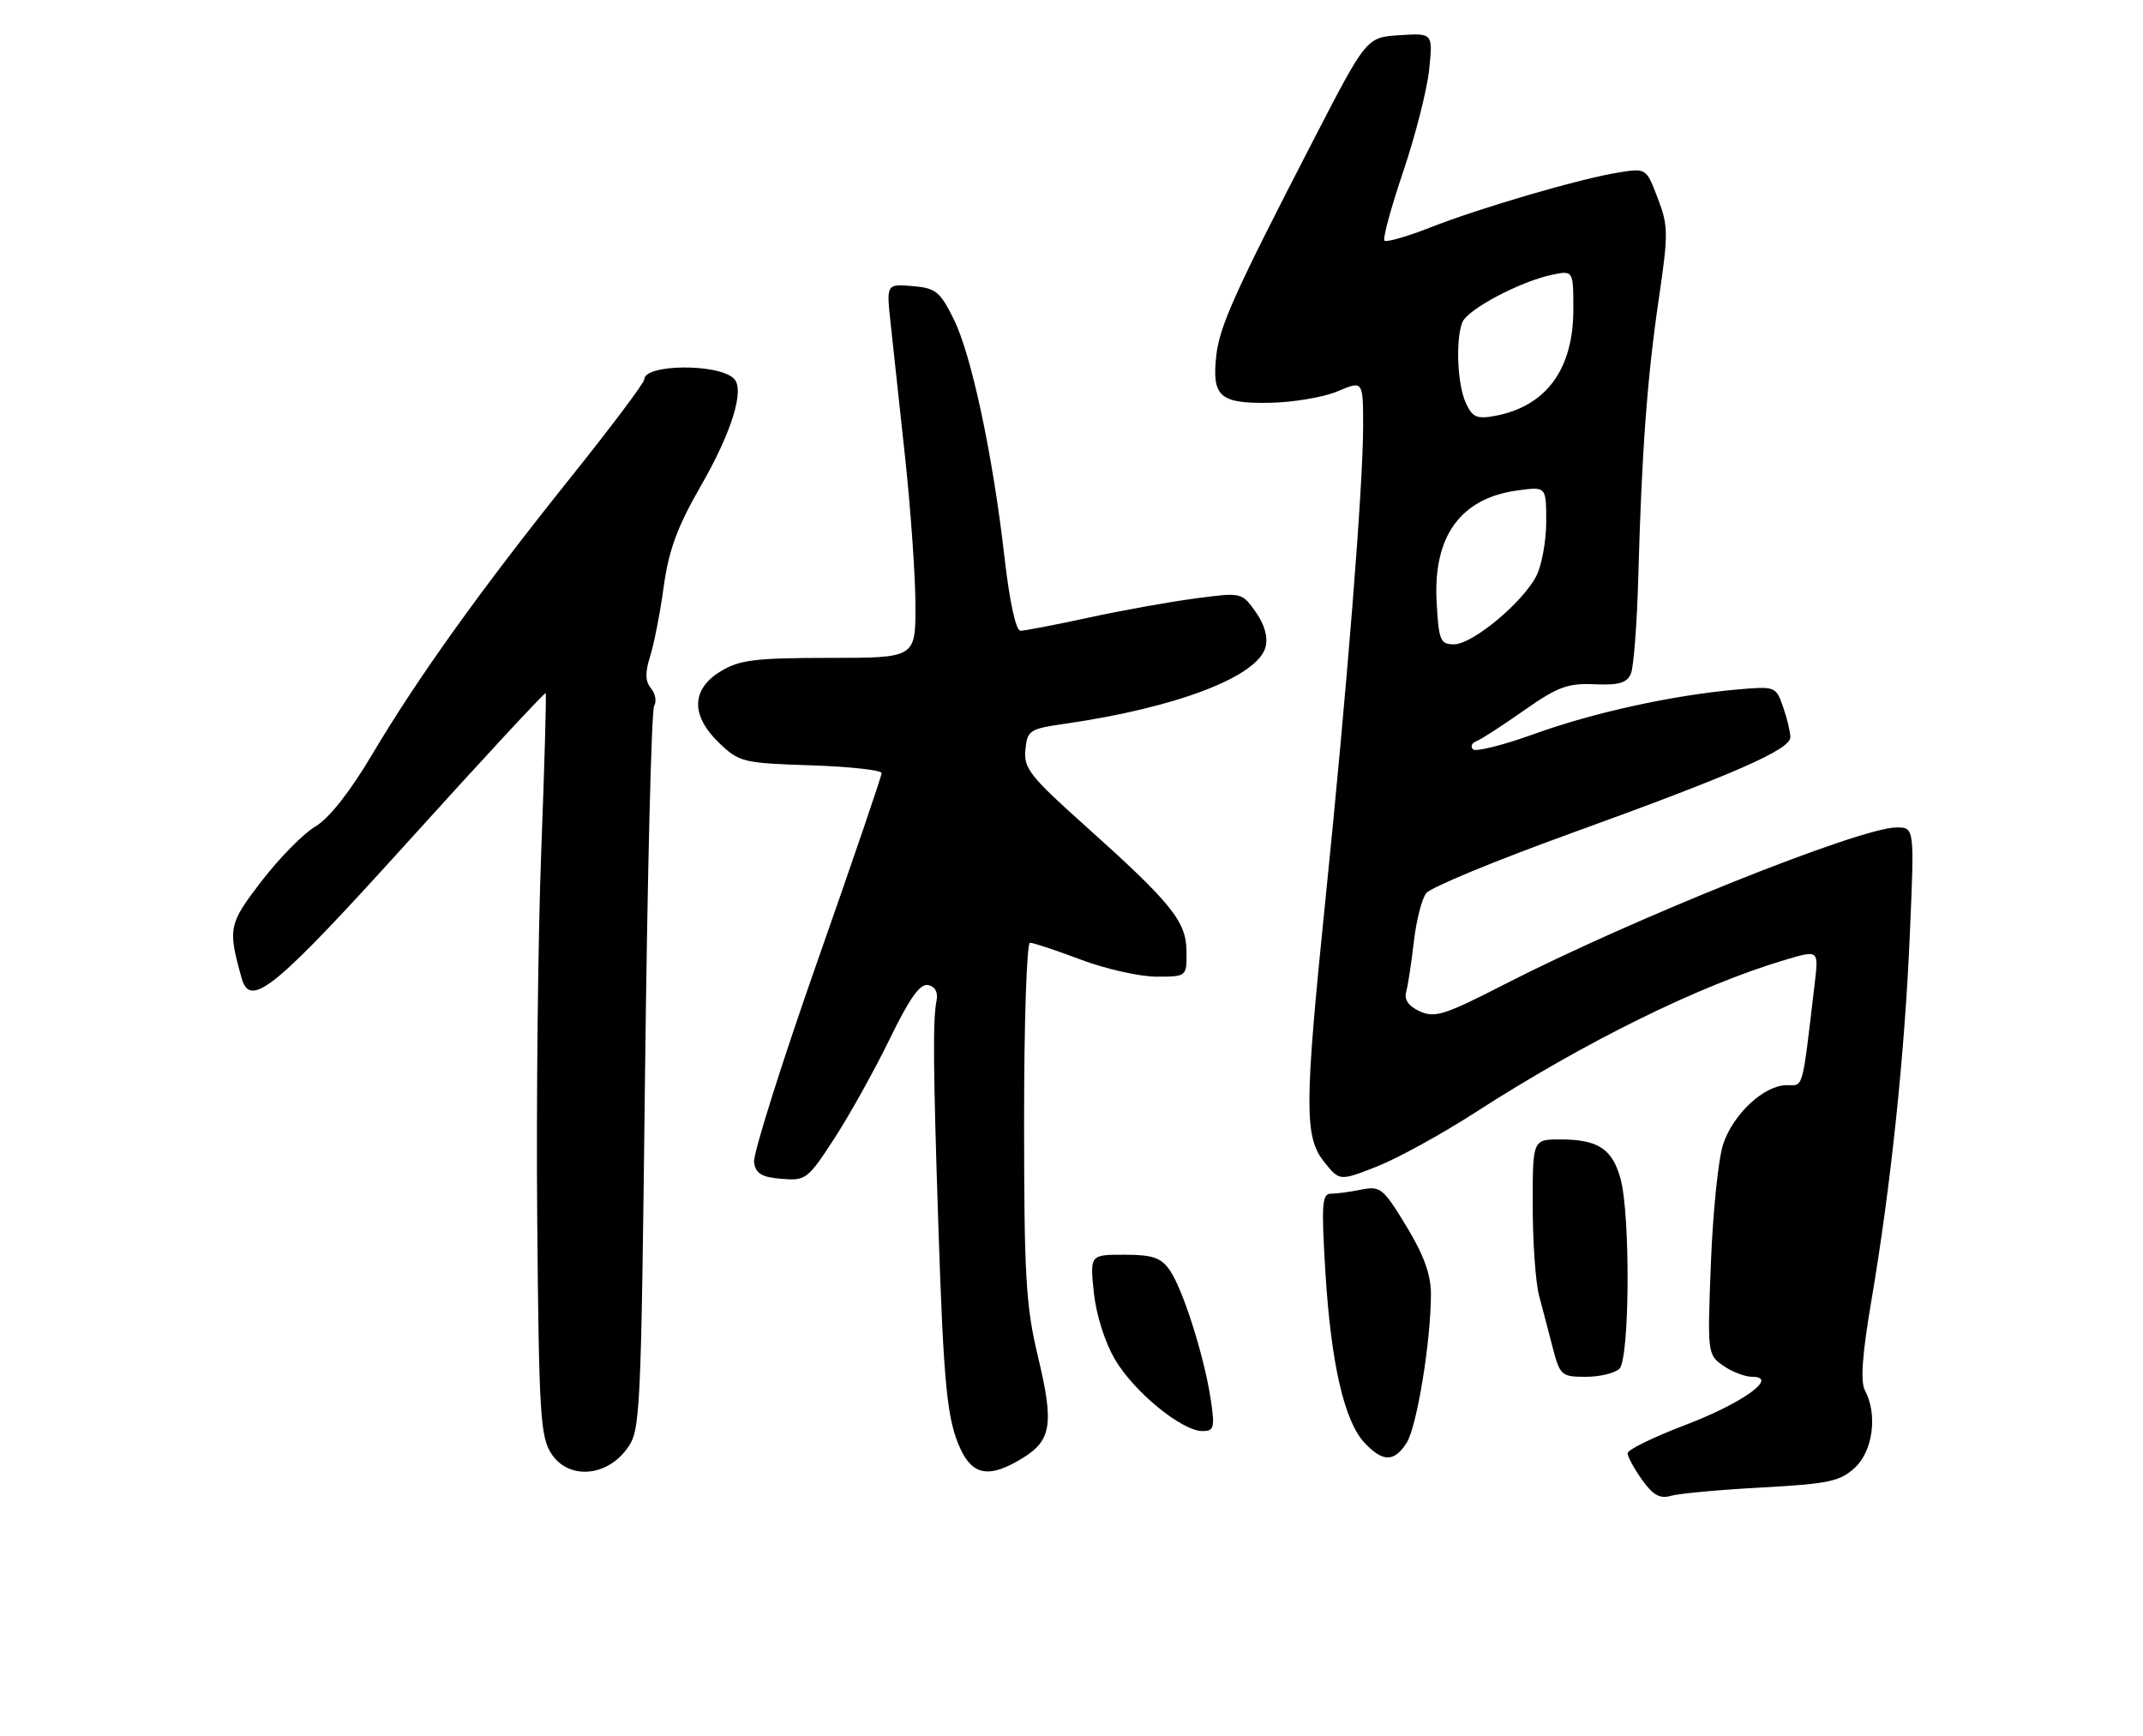 <?xml version="1.0" encoding="UTF-8" standalone="no"?>
<!DOCTYPE svg PUBLIC "-//W3C//DTD SVG 1.1//EN" "http://www.w3.org/Graphics/SVG/1.1/DTD/svg11.dtd" >
<svg xmlns="http://www.w3.org/2000/svg" xmlns:xlink="http://www.w3.org/1999/xlink" version="1.1" viewBox="0 0 316 256">
 <g >
 <path fill="currentColor"
d=" M 259.77 219.32 C 269.66 218.78 271.33 218.42 273.52 216.40 C 276.18 213.93 276.89 208.53 275.00 205.01 C 274.31 203.71 274.59 199.75 275.94 191.82 C 278.80 175.03 280.86 155.48 281.62 137.75 C 282.30 122.00 282.30 122.00 279.66 122.00 C 274.31 122.00 240.66 135.47 221.68 145.22 C 213.06 149.64 211.56 150.12 209.37 149.12 C 207.70 148.36 207.03 147.40 207.35 146.24 C 207.62 145.28 208.12 141.96 208.48 138.86 C 208.83 135.76 209.65 132.53 210.31 131.69 C 210.96 130.84 220.50 126.90 231.50 122.92 C 255.73 114.15 264.00 110.53 264.00 108.69 C 264.00 107.93 263.52 105.92 262.93 104.23 C 261.87 101.20 261.79 101.17 256.18 101.66 C 246.71 102.49 234.96 105.06 226.20 108.23 C 221.63 109.88 217.58 110.89 217.20 110.48 C 216.81 110.06 217.02 109.54 217.66 109.31 C 218.30 109.08 221.45 107.05 224.66 104.79 C 229.67 101.27 231.16 100.71 235.13 100.89 C 238.75 101.04 239.91 100.70 240.50 99.29 C 240.90 98.31 241.39 91.88 241.58 85.00 C 242.08 66.68 242.88 55.79 244.60 44.07 C 246.02 34.44 246.01 33.30 244.44 29.21 C 242.75 24.78 242.75 24.78 238.64 25.44 C 232.99 26.34 218.34 30.62 210.85 33.56 C 207.44 34.89 204.43 35.76 204.15 35.48 C 203.87 35.20 205.11 30.62 206.91 25.31 C 208.71 19.99 210.43 13.22 210.74 10.26 C 211.29 4.88 211.29 4.88 206.40 5.19 C 201.50 5.50 201.50 5.50 193.75 20.50 C 182.06 43.13 179.81 48.13 179.34 52.50 C 178.70 58.49 179.87 59.52 187.22 59.39 C 190.67 59.33 195.19 58.57 197.25 57.69 C 201.00 56.10 201.00 56.10 201.00 62.95 C 201.00 71.67 198.61 101.73 195.46 132.50 C 192.33 163.16 192.31 167.62 195.27 171.33 C 197.53 174.15 197.53 174.15 203.02 172.00 C 206.03 170.82 212.55 167.24 217.50 164.05 C 233.80 153.55 250.58 145.28 263.25 141.52 C 268.18 140.05 268.18 140.05 267.59 145.03 C 265.69 161.05 265.98 160.00 263.48 160.00 C 260.15 160.00 255.59 164.22 254.10 168.68 C 253.39 170.78 252.58 178.62 252.29 186.11 C 251.76 199.53 251.78 199.74 254.10 201.36 C 255.39 202.26 257.31 203.00 258.38 203.00 C 262.39 203.00 256.90 206.93 248.34 210.17 C 243.75 211.92 240.00 213.76 240.00 214.27 C 240.00 214.78 240.96 216.54 242.13 218.18 C 243.74 220.44 244.77 221.02 246.38 220.55 C 247.54 220.21 253.57 219.65 259.77 219.32 Z  M 92.40 213.68 C 94.45 210.92 94.51 209.63 95.12 158.04 C 95.46 129.00 96.06 104.71 96.46 104.07 C 96.85 103.43 96.64 102.27 96.00 101.49 C 95.14 100.46 95.10 99.19 95.86 96.79 C 96.44 94.98 97.34 90.35 97.87 86.50 C 98.61 81.12 99.87 77.69 103.31 71.70 C 107.90 63.73 109.85 57.45 108.23 55.83 C 105.97 53.57 95.00 53.66 95.00 55.95 C 95.00 56.44 90.13 62.93 84.18 70.36 C 70.82 87.04 61.66 99.83 54.87 111.25 C 51.59 116.78 48.51 120.68 46.49 121.87 C 44.74 122.90 41.18 126.52 38.58 129.90 C 33.70 136.24 33.57 136.88 35.64 144.25 C 36.92 148.78 40.56 145.78 60.37 123.87 C 71.29 111.79 80.34 102.04 80.46 102.20 C 80.59 102.37 80.29 112.85 79.81 125.50 C 79.33 138.15 79.06 162.70 79.22 180.05 C 79.47 208.52 79.68 211.86 81.31 214.35 C 83.79 218.14 89.33 217.80 92.40 213.68 Z  M 150.72 215.03 C 155.07 212.38 155.44 209.98 153.05 200.00 C 151.27 192.57 151.01 188.20 151.01 165.25 C 151.00 150.78 151.40 139.00 151.88 139.00 C 152.37 139.00 155.75 140.12 159.40 141.50 C 163.06 142.87 168.06 144.00 170.52 144.00 C 175.00 144.00 175.00 144.00 174.96 140.25 C 174.92 135.82 172.74 133.14 159.70 121.47 C 151.89 114.47 150.94 113.25 151.20 110.55 C 151.48 107.68 151.81 107.46 157.00 106.72 C 173.52 104.34 185.52 99.75 186.62 95.37 C 186.99 93.92 186.45 92.03 185.15 90.21 C 183.11 87.34 183.07 87.33 176.30 88.23 C 172.56 88.72 165.47 89.99 160.55 91.06 C 155.62 92.13 151.09 93.00 150.48 93.00 C 149.80 93.00 148.88 88.76 148.13 82.25 C 146.39 67.02 143.25 52.31 140.62 47.03 C 138.61 42.97 137.97 42.47 134.54 42.18 C 130.70 41.86 130.70 41.86 131.33 47.68 C 131.68 50.88 132.64 59.80 133.47 67.50 C 134.30 75.20 134.98 84.99 134.99 89.25 C 135.00 97.00 135.00 97.00 122.25 97.00 C 111.30 97.01 109.04 97.29 106.25 98.99 C 101.91 101.64 101.84 105.51 106.06 109.56 C 108.99 112.37 109.59 112.52 119.56 112.84 C 125.30 113.03 130.00 113.55 130.00 113.99 C 130.00 114.44 125.70 127.04 120.44 142.00 C 115.19 156.96 111.03 170.17 111.19 171.35 C 111.43 173.04 112.30 173.57 115.23 173.81 C 118.82 174.11 119.12 173.88 123.06 167.81 C 125.31 164.34 128.97 157.76 131.19 153.20 C 134.12 147.17 135.67 144.99 136.86 145.24 C 137.89 145.45 138.35 146.30 138.10 147.54 C 137.54 150.26 137.60 157.34 138.36 180.50 C 139.15 204.44 139.65 209.45 141.68 213.74 C 143.50 217.58 145.97 217.93 150.72 215.03 Z  M 207.41 212.75 C 208.93 210.39 211.00 197.73 211.00 190.81 C 211.00 187.92 209.96 185.05 207.37 180.78 C 203.97 175.19 203.54 174.84 200.74 175.40 C 199.10 175.73 197.07 176.00 196.24 176.00 C 194.94 176.00 194.83 177.60 195.44 187.59 C 196.27 201.05 198.22 209.54 201.22 212.74 C 203.91 215.60 205.57 215.60 207.41 212.75 Z  M 178.53 206.32 C 177.57 199.96 174.41 190.00 172.47 187.25 C 171.18 185.42 169.94 185.00 165.80 185.00 C 160.72 185.00 160.72 185.00 161.29 190.55 C 161.63 193.81 162.91 197.89 164.42 200.45 C 167.21 205.22 174.28 211.00 177.31 211.00 C 179.03 211.00 179.15 210.51 178.53 206.32 Z  M 238.80 201.80 C 240.31 200.29 240.43 179.08 238.95 173.76 C 237.73 169.37 235.62 168.00 230.07 168.00 C 226.00 168.00 226.00 168.00 226.01 177.75 C 226.01 183.11 226.43 189.07 226.94 191.00 C 227.45 192.93 228.37 196.41 228.97 198.75 C 230.03 202.80 230.25 203.00 233.84 203.00 C 235.91 203.00 238.14 202.46 238.80 201.80 Z  M 211.84 88.76 C 211.31 79.02 215.38 73.43 223.84 72.30 C 228.00 71.74 228.00 71.74 228.00 76.92 C 228.00 79.77 227.34 83.38 226.53 84.95 C 224.49 88.88 217.12 95.00 214.41 95.00 C 212.38 95.00 212.15 94.45 211.84 88.76 Z  M 216.14 59.40 C 214.90 56.69 214.62 50.15 215.62 47.54 C 216.35 45.65 224.01 41.57 228.75 40.54 C 232.00 39.84 232.00 39.84 232.00 45.67 C 231.99 54.50 227.96 59.94 220.39 61.33 C 217.76 61.81 217.10 61.51 216.14 59.40 Z "/>
</g>
</svg>